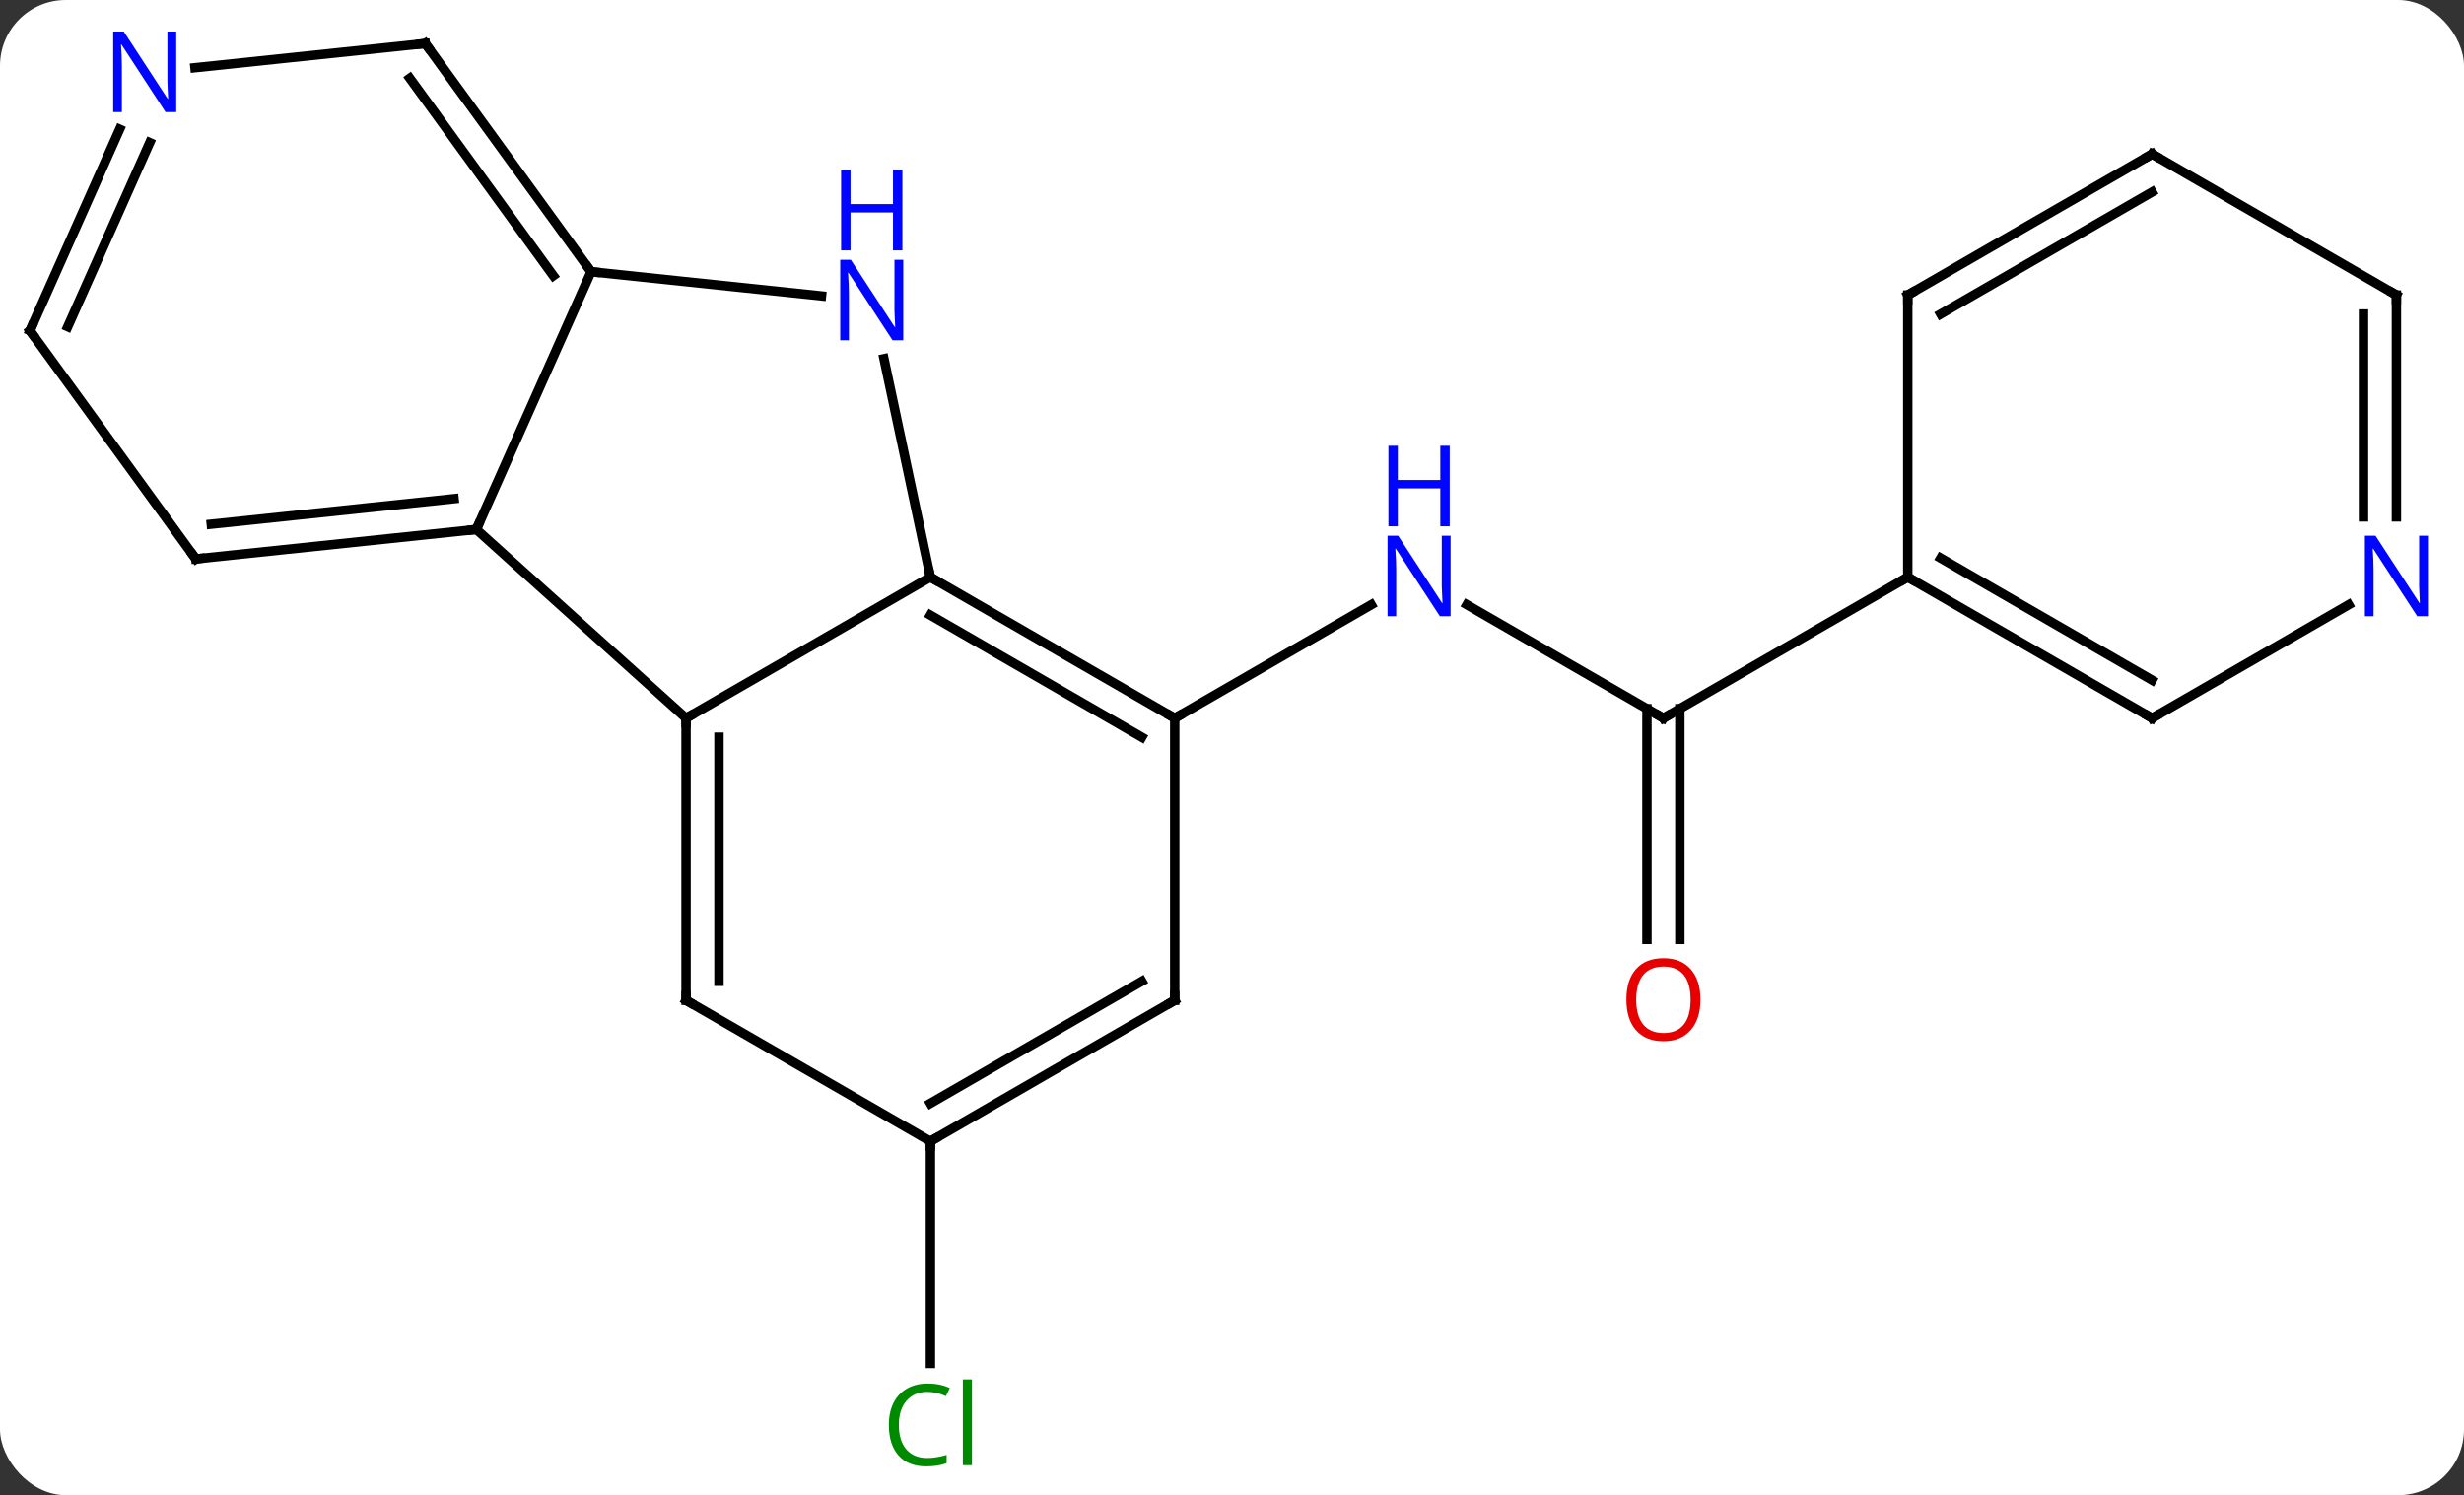 <svg width="262" viewBox="0 0 262 159" style="fill-opacity:1; color-rendering:auto; color-interpolation:auto; text-rendering:auto; stroke:black; stroke-linecap:square; stroke-miterlimit:10; shape-rendering:auto; stroke-opacity:1; fill:black; stroke-dasharray:none; font-weight:normal; stroke-width:1; font-family:'Open Sans'; font-style:normal; stroke-linejoin:miter; font-size:12; stroke-dashoffset:0; image-rendering:auto;" height="159" class="cas-substance-image" xmlns:xlink="http://www.w3.org/1999/xlink" xmlns="http://www.w3.org/2000/svg"><rect x="0" y="0" width="262" height="159" fill="#333333" stroke="none"/><svg class="cas-substance-single-component"><rect y="0" x="0" width="262" stroke="none" ry="7" rx="7" height="159" fill="white" class="cas-substance-group"/><svg y="0" x="0" width="262" viewBox="0 0 262 159" style="fill:black;" height="159" class="cas-substance-single-component-image"><svg><g><g transform="translate(129,78)" style="text-rendering:geometricPrecision; color-rendering:optimizeQuality; color-interpolation:linearRGB; stroke-linecap:butt; image-rendering:optimizeQuality;"><line y2="-1.626" y1="-13.691" x2="47.871" x1="26.975" style="fill:none;"/><line y2="-1.626" y1="-13.691" x2="-4.089" x1="16.807" style="fill:none;"/><line y2="21.897" y1="-2.636" x2="46.121" x1="46.121" style="fill:none;"/><line y2="21.897" y1="-2.636" x2="49.621" x1="49.621" style="fill:none;"/><line y2="-16.626" y1="-1.626" x2="73.854" x1="47.871" style="fill:none;"/><line y2="43.374" y1="66.988" x2="-30.069" x1="-30.069" style="fill:none;"/><line y2="-1.626" y1="-16.626" x2="-56.052" x1="-30.069" style="fill:none;"/><line y2="-1.626" y1="-16.626" x2="-4.089" x1="-30.069" style="fill:none;"/><line y2="0.395" y1="-12.585" x2="-7.589" x1="-30.069" style="fill:none;"/><line y2="-39.856" y1="-16.626" x2="-35.007" x1="-30.069" style="fill:none;"/><line y2="-21.699" y1="-1.626" x2="-78.345" x1="-56.052" style="fill:none;"/><line y2="28.374" y1="-1.626" x2="-56.052" x1="-56.052" style="fill:none;"/><line y2="26.353" y1="0.395" x2="-52.552" x1="-52.552" style="fill:none;"/><line y2="28.374" y1="-1.626" x2="-4.089" x1="-4.089" style="fill:none;"/><line y2="-49.104" y1="-46.53" x2="-66.144" x1="-41.647" style="fill:none;"/><line y2="-49.104" y1="-21.699" x2="-66.144" x1="-78.345" style="fill:none;"/><line y2="-18.564" y1="-21.699" x2="-108.18" x1="-78.345" style="fill:none;"/><line y2="-22.256" y1="-24.969" x2="-106.536" x1="-80.72" style="fill:none;"/><line y2="43.374" y1="28.374" x2="-30.069" x1="-56.052" style="fill:none;"/><line y2="43.374" y1="28.374" x2="-30.069" x1="-4.089" style="fill:none;"/><line y2="39.333" y1="26.353" x2="-30.069" x1="-7.589" style="fill:none;"/><line y2="-73.374" y1="-49.104" x2="-83.778" x1="-66.144" style="fill:none;"/><line y2="-69.682" y1="-48.681" x2="-85.422" x1="-70.163" style="fill:none;"/><line y2="-42.834" y1="-18.564" x2="-125.814" x1="-108.18" style="fill:none;"/><line y2="-70.8" y1="-73.374" x2="-108.272" x1="-83.778" style="fill:none;"/><line y2="-64.256" y1="-42.834" x2="-116.277" x1="-125.814" style="fill:none;"/><line y2="-62.832" y1="-43.257" x2="-113.079" x1="-121.795" style="fill:none;"/><line y2="-46.626" y1="-16.626" x2="73.854" x1="73.854" style="fill:none;"/><line y2="-1.626" y1="-16.626" x2="99.834" x1="73.854" style="fill:none;"/><line y2="-5.668" y1="-18.647" x2="99.834" x1="77.354" style="fill:none;"/><line y2="-61.626" y1="-46.626" x2="99.834" x1="73.854" style="fill:none;"/><line y2="-57.584" y1="-44.605" x2="99.834" x1="77.354" style="fill:none;"/><line y2="-13.691" y1="-1.626" x2="120.73" x1="99.834" style="fill:none;"/><line y2="-46.626" y1="-61.626" x2="125.814" x1="99.834" style="fill:none;"/><line y2="-46.626" y1="-23.032" x2="125.814" x1="125.814" style="fill:none;"/><line y2="-44.605" y1="-23.032" x2="122.314" x1="122.314" style="fill:none;"/></g><g transform="translate(129,78)" style="fill:rgb(0,5,255); text-rendering:geometricPrecision; color-rendering:optimizeQuality; image-rendering:optimizeQuality; font-family:'Open Sans'; stroke:rgb(0,5,255); color-interpolation:linearRGB;"><path style="stroke:none;" d="M25.243 -12.47 L24.102 -12.47 L19.414 -19.657 L19.368 -19.657 Q19.461 -18.392 19.461 -17.345 L19.461 -12.47 L18.539 -12.47 L18.539 -21.032 L19.664 -21.032 L24.336 -13.876 L24.383 -13.876 Q24.383 -14.032 24.336 -14.892 Q24.289 -15.751 24.305 -16.126 L24.305 -21.032 L25.243 -21.032 L25.243 -12.47 Z"/><path style="stroke:none;" d="M25.149 -22.032 L24.149 -22.032 L24.149 -26.064 L19.633 -26.064 L19.633 -22.032 L18.633 -22.032 L18.633 -30.595 L19.633 -30.595 L19.633 -26.954 L24.149 -26.954 L24.149 -30.595 L25.149 -30.595 L25.149 -22.032 Z"/></g><g transform="translate(129,78)" style="stroke-linecap:butt; text-rendering:geometricPrecision; color-rendering:optimizeQuality; image-rendering:optimizeQuality; font-family:'Open Sans'; color-interpolation:linearRGB; stroke-miterlimit:5;"><path style="fill:none;" d="M47.438 -1.876 L47.871 -1.626 L48.304 -1.876"/><path style="fill:rgb(230,0,0); stroke:none;" d="M51.809 28.304 Q51.809 30.366 50.769 31.546 Q49.73 32.726 47.887 32.726 Q45.996 32.726 44.965 31.561 Q43.934 30.397 43.934 28.288 Q43.934 26.194 44.965 25.046 Q45.996 23.897 47.887 23.897 Q49.746 23.897 50.777 25.069 Q51.809 26.241 51.809 28.304 ZM44.98 28.304 Q44.98 30.038 45.723 30.944 Q46.465 31.851 47.887 31.851 Q49.309 31.851 50.035 30.952 Q50.762 30.054 50.762 28.304 Q50.762 26.569 50.035 25.679 Q49.309 24.788 47.887 24.788 Q46.465 24.788 45.723 25.686 Q44.98 26.585 44.98 28.304 Z"/><path style="fill:rgb(0,138,0); stroke:none;" d="M-30.378 70.015 Q-31.784 70.015 -32.604 70.952 Q-33.425 71.89 -33.425 73.53 Q-33.425 75.202 -32.635 76.124 Q-31.846 77.046 -30.393 77.046 Q-29.487 77.046 -28.346 76.718 L-28.346 77.593 Q-29.237 77.936 -30.534 77.936 Q-32.425 77.936 -33.456 76.78 Q-34.487 75.624 -34.487 73.515 Q-34.487 72.186 -33.995 71.194 Q-33.503 70.202 -32.565 69.663 Q-31.628 69.124 -30.362 69.124 Q-29.018 69.124 -28.003 69.608 L-28.424 70.468 Q-29.409 70.015 -30.378 70.015 ZM-25.651 77.811 L-26.62 77.811 L-26.62 68.686 L-25.651 68.686 L-25.651 77.811 Z"/><path style="fill:none;" d="M-29.636 -16.376 L-30.069 -16.626 L-30.173 -17.115"/><path style="fill:none;" d="M-56.052 -1.126 L-56.052 -1.626 L-55.619 -1.876"/><path style="fill:none;" d="M-4.522 -1.876 L-4.089 -1.626 L-3.656 -1.876"/><path style="fill:rgb(0,5,255); stroke:none;" d="M-32.954 -41.813 L-34.095 -41.813 L-38.783 -49 L-38.829 -49 Q-38.736 -47.735 -38.736 -46.688 L-38.736 -41.813 L-39.658 -41.813 L-39.658 -50.375 L-38.533 -50.375 L-33.861 -43.219 L-33.814 -43.219 Q-33.814 -43.375 -33.861 -44.235 Q-33.908 -45.094 -33.892 -45.469 L-33.892 -50.375 L-32.954 -50.375 L-32.954 -41.813 Z"/><path style="fill:rgb(0,5,255); stroke:none;" d="M-33.048 -51.375 L-34.048 -51.375 L-34.048 -55.407 L-38.564 -55.407 L-38.564 -51.375 L-39.564 -51.375 L-39.564 -59.938 L-38.564 -59.938 L-38.564 -56.297 L-34.048 -56.297 L-34.048 -59.938 L-33.048 -59.938 L-33.048 -51.375 Z"/><path style="fill:none;" d="M-78.842 -21.647 L-78.345 -21.699 L-78.142 -22.156"/><path style="fill:none;" d="M-56.052 27.874 L-56.052 28.374 L-55.619 28.624"/><path style="fill:none;" d="M-4.089 27.874 L-4.089 28.374 L-4.522 28.624"/><path style="fill:none;" d="M-66.438 -49.508 L-66.144 -49.104 L-65.647 -49.052"/><path style="fill:none;" d="M-107.683 -18.616 L-108.18 -18.564 L-108.474 -18.968"/><path style="fill:none;" d="M-29.636 43.124 L-30.069 43.374 L-30.069 43.874"/><path style="fill:none;" d="M-83.484 -72.969 L-83.778 -73.374 L-84.275 -73.322"/><path style="fill:none;" d="M-125.52 -42.429 L-125.814 -42.834 L-125.611 -43.291"/><path style="fill:rgb(0,5,255); stroke:none;" d="M-110.261 -66.083 L-111.402 -66.083 L-116.09 -73.27 L-116.136 -73.27 Q-116.043 -72.005 -116.043 -70.958 L-116.043 -66.083 L-116.965 -66.083 L-116.965 -74.645 L-115.84 -74.645 L-111.168 -67.489 L-111.121 -67.489 Q-111.121 -67.645 -111.168 -68.505 Q-111.215 -69.364 -111.199 -69.739 L-111.199 -74.645 L-110.261 -74.645 L-110.261 -66.083 Z"/><path style="fill:none;" d="M74.287 -16.376 L73.854 -16.626 L73.421 -16.376"/><path style="fill:none;" d="M73.854 -46.126 L73.854 -46.626 L74.287 -46.876"/><path style="fill:none;" d="M99.401 -1.876 L99.834 -1.626 L100.267 -1.876"/><path style="fill:none;" d="M99.401 -61.376 L99.834 -61.626 L100.267 -61.376"/><path style="fill:rgb(0,5,255); stroke:none;" d="M129.166 -12.47 L128.025 -12.47 L123.337 -19.657 L123.291 -19.657 Q123.384 -18.392 123.384 -17.345 L123.384 -12.47 L122.462 -12.47 L122.462 -21.032 L123.587 -21.032 L128.259 -13.876 L128.306 -13.876 Q128.306 -14.032 128.259 -14.892 Q128.212 -15.751 128.228 -16.126 L128.228 -21.032 L129.166 -21.032 L129.166 -12.47 Z"/><path style="fill:none;" d="M125.381 -46.876 L125.814 -46.626 L125.814 -46.126"/></g></g></svg></svg></svg></svg>
